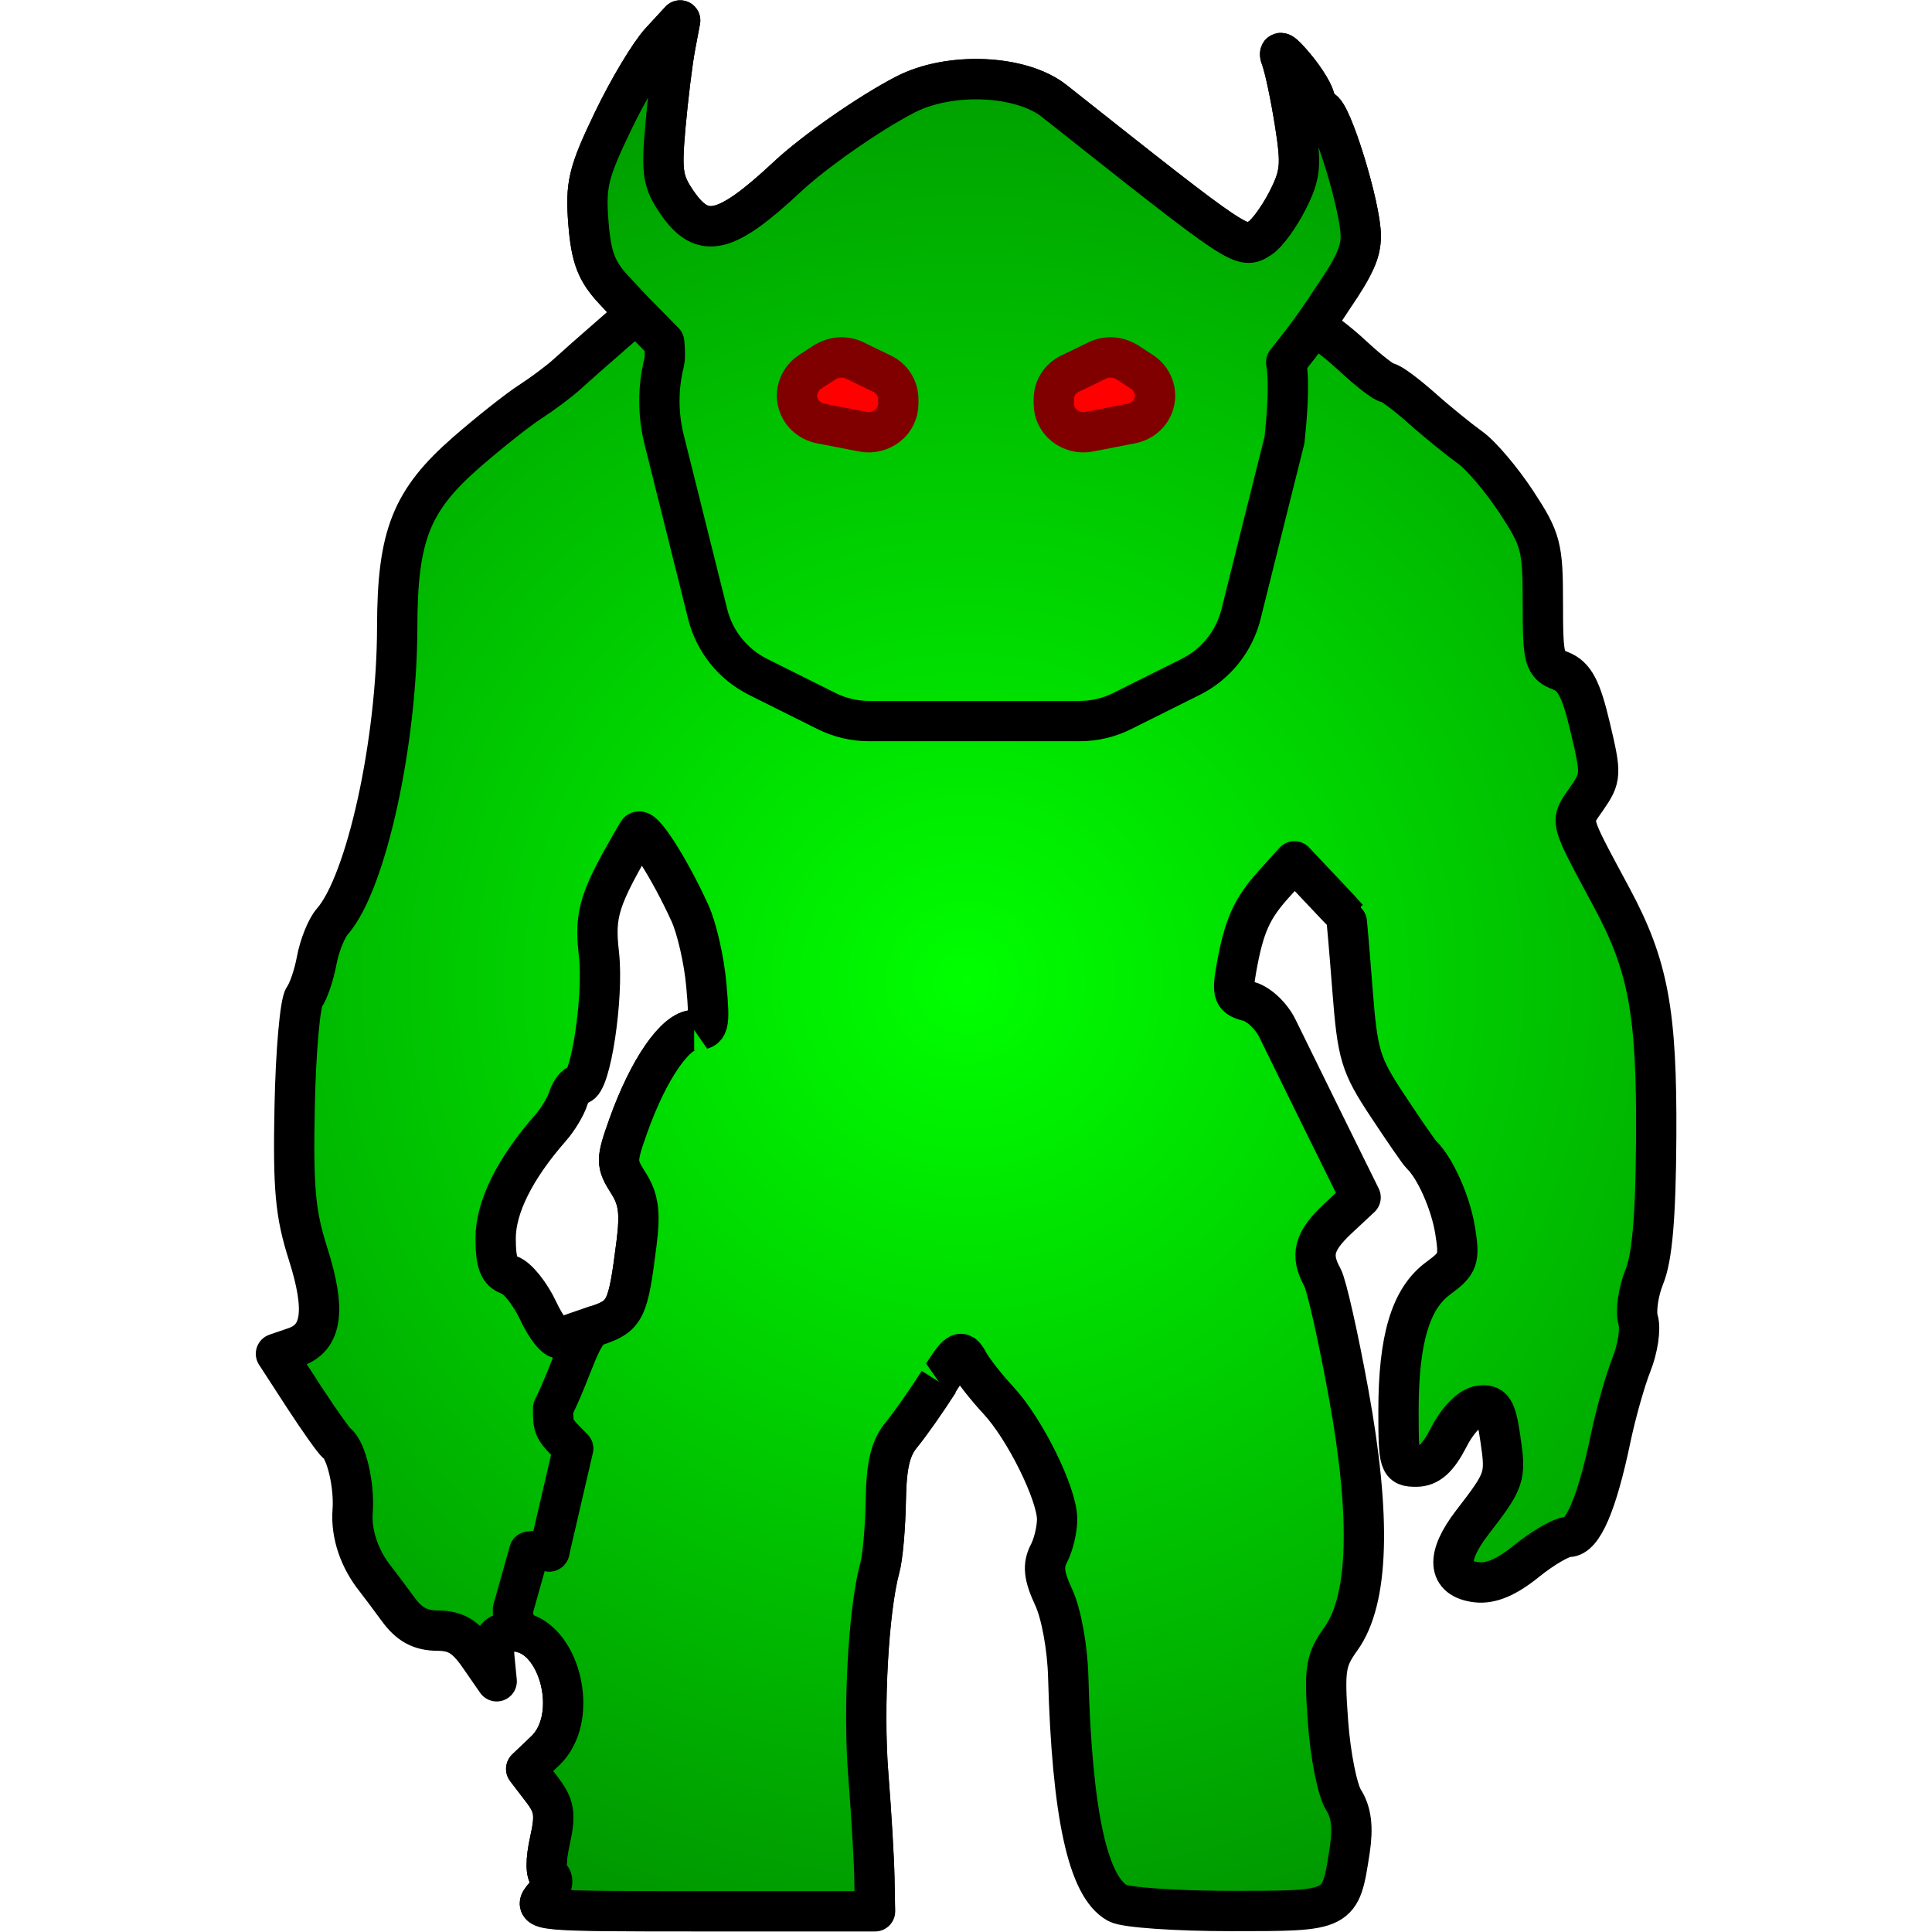 <?xml version="1.0" encoding="UTF-8" standalone="no"?>
<svg
   xmlns:dc="http://purl.org/dc/elements/1.1/"
   xmlns:cc="http://creativecommons.org/ns#"
   xmlns:rdf="http://www.w3.org/1999/02/22-rdf-syntax-ns#"
   xmlns:svg="http://www.w3.org/2000/svg"
   xmlns="http://www.w3.org/2000/svg"
   xmlns:xlink="http://www.w3.org/1999/xlink"
   xmlns:sodipodi="http://sodipodi.sourceforge.net/DTD/sodipodi-0.dtd"
   xmlns:inkscape="http://www.inkscape.org/namespaces/inkscape"
   width="48"
   height="48"
   viewBox="0 0 12.7 12.7"
   version="1.1"
   id="svg8"
   sodipodi:docname="troll.svg"
   inkscape:export-filename="D:\GitHub\chummer5a\Chummer\Resources\troll_400.png"
   inkscape:export-xdpi="800"
   inkscape:export-ydpi="800"
   inkscape:version="1.0.1 (3bc2e813f5, 2020-09-07)">
  <defs
     id="defs2">
    <linearGradient
       inkscape:collect="always"
       id="linearGradient4642">
      <stop
         style="stop-color:#00ff00;stop-opacity:1;"
         offset="0"
         id="stop4638" />
      <stop
         style="stop-color:#008000;stop-opacity:1"
         offset="1"
         id="stop4640" />
    </linearGradient>
    <radialGradient
       inkscape:collect="always"
       xlink:href="#linearGradient4642"
       id="radialGradient4644-1"
       cx="8.91"
       cy="296.277"
       fx="8.91"
       fy="296.277"
       r="24.763"
       gradientTransform="matrix(1.7,-6.1436129e-4,6.3163363e-4,1.655,-6.903,-193.795)"
       gradientUnits="userSpaceOnUse" />
    <radialGradient
       inkscape:collect="always"
       xlink:href="#linearGradient4642"
       id="radialGradient4705"
       gradientUnits="userSpaceOnUse"
       gradientTransform="matrix(0.321,-1.1902245e-4,1.190666e-4,0.321,3.459,195.649)"
       cx="8.91"
       cy="296.277"
       fx="8.91"
       fy="296.277"
       r="24.763" />
    <radialGradient
       inkscape:collect="always"
       xlink:href="#linearGradient4642"
       id="radialGradient4705-8"
       gradientUnits="userSpaceOnUse"
       gradientTransform="matrix(0.321,-1.1902245e-4,1.190666e-4,0.321,3.459,195.649)"
       cx="8.91"
       cy="296.277"
       fx="8.91"
       fy="296.277"
       r="24.763" />
    <radialGradient
       inkscape:collect="always"
       xlink:href="#linearGradient4642"
       id="radialGradient4705-87"
       gradientUnits="userSpaceOnUse"
       gradientTransform="matrix(0.321,-1.1902245e-4,1.190666e-4,0.321,3.459,195.649)"
       cx="8.91"
       cy="296.277"
       fx="8.91"
       fy="296.277"
       r="24.763" />
  </defs>
  <sodipodi:namedview
     id="base"
     pagecolor="#ffffff"
     bordercolor="#666666"
     borderopacity="1.0"
     inkscape:pageopacity="0.0"
     inkscape:pageshadow="2"
     inkscape:zoom="11.313709"
     inkscape:cx="11.002305"
     inkscape:cy="19.200824"
     inkscape:document-units="mm"
     inkscape:current-layer="layer1"
     showgrid="true"
     units="px"
     inkscape:window-width="1920"
     inkscape:window-height="1013"
     inkscape:window-x="-9"
     inkscape:window-y="-9"
     inkscape:window-maximized="1"
     inkscape:document-rotation="0">
    <inkscape:grid
       type="xygrid"
       id="grid4584"
       spacingx="0.066"
       spacingy="0.066"
       empspacing="8" />
  </sodipodi:namedview>
  <g
     inkscape:label="Layer 1"
     inkscape:groupmode="layer"
     id="layer1"
     transform="translate(0,-284.3)">
    <path
       style="display:inline;fill:url(#radialGradient4705);fill-opacity:1;stroke:#000000;stroke-width:0.265;stroke-linecap:square;stroke-linejoin:round;stroke-miterlimit:4;stroke-dasharray:none;paint-order:markers stroke fill"
       d="m 3.579,296.767 c 0.049,-0.056 0.065,-0.11 0.038,-0.128 -0.03,-0.019 -0.031,-0.108 -0.002,-0.239 0.039,-0.176 0.03,-0.229 -0.055,-0.34 l -0.101,-0.132 0.125,-0.119 c 0.25,-0.238 0.071,-0.826 -0.237,-0.781 -0.092,0.013 -0.11,0.044 -0.097,0.17 l 0.015,0.154 -0.115,-0.166 c -0.088,-0.127 -0.152,-0.166 -0.273,-0.167 -0.114,-5.8e-4 -0.187,-0.04 -0.261,-0.142 -0.057,-0.077 -0.122,-0.165 -0.146,-0.195 -0.108,-0.134 -0.163,-0.298 -0.152,-0.449 0.013,-0.167 -0.041,-0.399 -0.103,-0.445 -0.019,-0.014 -0.117,-0.152 -0.218,-0.307 l -0.183,-0.282 0.125,-0.043 c 0.179,-0.061 0.204,-0.243 0.086,-0.614 -0.084,-0.264 -0.099,-0.428 -0.088,-0.97 0.007,-0.359 0.036,-0.682 0.063,-0.718 0.027,-0.036 0.064,-0.144 0.082,-0.241 0.018,-0.097 0.064,-0.212 0.103,-0.256 0.222,-0.253 0.425,-1.175 0.426,-1.934 0.001,-0.603 0.092,-0.833 0.455,-1.15 0.148,-0.129 0.336,-0.278 0.418,-0.331 0.082,-0.053 0.195,-0.137 0.249,-0.187 0.055,-0.05 0.178,-0.159 0.274,-0.242 l 0.174,-0.152 -0.145,-0.155 c -0.115,-0.123 -0.15,-0.214 -0.168,-0.441 -0.02,-0.252 -0.001,-0.331 0.161,-0.668 0.101,-0.211 0.242,-0.446 0.313,-0.523 l 0.129,-0.14 -0.033,0.175 c -0.018,0.096 -0.047,0.331 -0.064,0.521 -0.027,0.304 -0.018,0.364 0.079,0.504 0.168,0.242 0.317,0.206 0.725,-0.175 0.176,-0.164 0.532,-0.413 0.771,-0.537 0.291,-0.152 0.763,-0.132 0.981,0.041 1.245,0.986 1.234,0.979 1.355,0.9 0.045,-0.029 0.125,-0.14 0.179,-0.246 0.086,-0.17 0.092,-0.233 0.048,-0.509 -0.027,-0.173 -0.067,-0.361 -0.088,-0.418 -0.026,-0.069 0.003,-0.053 0.09,0.051 0.071,0.085 0.129,0.183 0.13,0.218 9.802e-4,0.035 0.021,0.064 0.045,0.064 0.06,0 0.256,0.635 0.256,0.828 0,0.109 -0.045,0.204 -0.141,0.299 -0.154,0.151 -0.233,0.308 -0.156,0.308 0.026,0 0.135,0.081 0.241,0.179 0.106,0.099 0.21,0.179 0.231,0.179 0.021,0 0.122,0.075 0.226,0.167 0.103,0.092 0.247,0.208 0.318,0.259 0.072,0.051 0.208,0.212 0.304,0.358 0.162,0.247 0.174,0.294 0.174,0.665 0,0.371 0.008,0.402 0.117,0.445 0.091,0.036 0.134,0.116 0.194,0.37 0.074,0.311 0.073,0.331 -0.023,0.47 -0.11,0.159 -0.12,0.119 0.164,0.649 0.242,0.45 0.298,0.756 0.293,1.58 -0.003,0.519 -0.026,0.787 -0.078,0.914 -0.04,0.099 -0.058,0.226 -0.041,0.284 0.018,0.057 -0.002,0.188 -0.043,0.291 -0.041,0.103 -0.104,0.325 -0.139,0.494 -0.089,0.424 -0.182,0.641 -0.276,0.641 -0.044,0 -0.166,0.071 -0.273,0.157 -0.133,0.108 -0.236,0.152 -0.331,0.141 -0.192,-0.023 -0.202,-0.167 -0.028,-0.393 0.216,-0.28 0.222,-0.297 0.185,-0.549 -0.029,-0.198 -0.05,-0.231 -0.138,-0.218 -0.061,0.009 -0.145,0.095 -0.202,0.208 -0.071,0.138 -0.131,0.192 -0.214,0.192 -0.11,0 -0.116,-0.017 -0.116,-0.366 0,-0.474 0.08,-0.74 0.262,-0.873 0.132,-0.097 0.141,-0.124 0.11,-0.316 -0.03,-0.182 -0.131,-0.409 -0.221,-0.495 -0.015,-0.014 -0.115,-0.159 -0.222,-0.321 -0.18,-0.272 -0.198,-0.333 -0.232,-0.769 -0.02,-0.26 -0.039,-0.476 -0.041,-0.478 -0.002,-0.003 -0.079,-0.085 -0.172,-0.183 l -0.168,-0.178 -0.134,0.148 c -0.147,0.163 -0.198,0.276 -0.248,0.557 -0.029,0.166 -0.02,0.19 0.083,0.216 0.064,0.017 0.149,0.097 0.188,0.179 0.04,0.082 0.179,0.365 0.309,0.629 l 0.237,0.48 -0.15,0.14 c -0.158,0.148 -0.182,0.239 -0.101,0.386 0.027,0.049 0.104,0.39 0.171,0.758 0.15,0.819 0.134,1.362 -0.049,1.617 -0.102,0.142 -0.111,0.197 -0.085,0.551 0.016,0.216 0.061,0.445 0.102,0.509 0.051,0.081 0.063,0.18 0.041,0.327 -0.063,0.408 -0.054,0.403 -0.783,0.403 -0.357,0 -0.692,-0.023 -0.744,-0.052 -0.195,-0.107 -0.299,-0.583 -0.324,-1.488 -0.005,-0.192 -0.046,-0.415 -0.095,-0.521 -0.066,-0.142 -0.073,-0.21 -0.032,-0.289 0.03,-0.057 0.054,-0.158 0.054,-0.225 0,-0.166 -0.212,-0.595 -0.386,-0.782 -0.079,-0.085 -0.168,-0.198 -0.197,-0.252 -0.049,-0.089 -0.066,-0.078 -0.196,0.127 -0.079,0.124 -0.188,0.279 -0.243,0.346 -0.075,0.09 -0.101,0.199 -0.105,0.436 -0.003,0.174 -0.02,0.374 -0.04,0.444 -0.074,0.274 -0.11,0.918 -0.075,1.358 0.02,0.254 0.038,0.559 0.04,0.679 l 0.004,0.218 H 4.623 c -1.107,0 -1.128,-0.002 -1.044,-0.097 z m 0.337,-3.751 c 0.196,-0.066 0.212,-0.099 0.268,-0.541 0.026,-0.205 0.014,-0.292 -0.053,-0.398 -0.082,-0.129 -0.082,-0.148 1.297e-4,-0.379 0.132,-0.37 0.31,-0.627 0.432,-0.627 0.099,0 0.104,-0.02 0.08,-0.295 -0.014,-0.162 -0.063,-0.376 -0.108,-0.474 -0.137,-0.3 -0.315,-0.577 -0.342,-0.531 -0.256,0.437 -0.287,0.531 -0.256,0.8 0.032,0.283 -0.055,0.858 -0.13,0.858 -0.024,0 -0.056,0.042 -0.072,0.093 -0.016,0.051 -0.068,0.138 -0.116,0.192 -0.235,0.268 -0.361,0.521 -0.361,0.726 0,0.161 0.022,0.219 0.092,0.242 0.051,0.017 0.135,0.122 0.187,0.233 0.052,0.112 0.117,0.194 0.145,0.182 0.027,-0.012 0.132,-0.049 0.233,-0.083 z"
       id="path4566"
       inkscape:connector-curvature="0" />
    <path
       sodipodi:nodetypes="cccccsccsccccccscccccccccc"
       style="display:inline;fill:url(#radialGradient4705-8);fill-opacity:1;stroke:#000000;stroke-width:0.265;stroke-linecap:butt;stroke-linejoin:round;stroke-miterlimit:4;stroke-dasharray:none;paint-order:markers stroke fill"
       d="m 6.171,293.383 c -0.079,0.124 -0.188,0.279 -0.243,0.346 -0.075,0.09 -0.101,0.199 -0.105,0.436 -0.003,0.174 -0.02,0.374 -0.04,0.444 -0.074,0.274 -0.11,0.918 -0.075,1.358 0.02,0.254 0.038,0.559 0.04,0.679 l 0.004,0.218 H 4.623 c -1.107,0 -1.128,-0.002 -1.044,-0.097 h 9.4e-6 c 0.049,-0.056 0.065,-0.11 0.038,-0.128 -0.03,-0.019 -0.031,-0.108 -0.002,-0.239 0.039,-0.176 0.03,-0.229 -0.055,-0.34 l -0.101,-0.132 0.125,-0.119 c 0.217,-0.207 0.111,-0.679 -0.124,-0.768 -0.035,-0.013 -0.088,-0.028 -0.088,-0.161 l 0.107,-0.381 c 0.157,-0.016 0.132,0 0.132,0 l 0.157,-0.677 c -0.132,-0.132 -0.132,-0.132 -0.132,-0.265 0.132,-0.265 0.179,-0.507 0.28,-0.541 0.196,-0.066 0.212,-0.099 0.268,-0.541 0.026,-0.205 0.014,-0.292 -0.053,-0.398 -0.082,-0.129 -0.082,-0.148 1.301e-4,-0.379 0.132,-0.37 0.31,-0.627 0.432,-0.627"
       id="path4566-0"
       inkscape:connector-curvature="0" />
    <path
       style="display:inline;fill:url(#radialGradient4705-87);fill-opacity:1;stroke:#000000;stroke-width:0.265;stroke-linecap:square;stroke-linejoin:round;stroke-miterlimit:4;stroke-dasharray:none;paint-order:markers stroke fill"
       d="m 4.181,286.362 c -0.048,-0.052 -0.097,-0.104 -0.145,-0.155 -0.115,-0.123 -0.15,-0.214 -0.168,-0.441 -0.02,-0.252 -0.001,-0.331 0.161,-0.668 0.101,-0.211 0.242,-0.446 0.313,-0.523 l 0.129,-0.14 -0.033,0.175 c -0.018,0.096 -0.047,0.331 -0.064,0.521 -0.027,0.304 -0.018,0.364 0.079,0.504 0.168,0.242 0.317,0.206 0.725,-0.175 0.176,-0.164 0.532,-0.413 0.771,-0.537 0.291,-0.152 0.763,-0.132 0.981,0.041 1.245,0.986 1.234,0.979 1.355,0.9 0.045,-0.029 0.125,-0.14 0.179,-0.246 0.086,-0.17 0.092,-0.233 0.048,-0.509 -0.027,-0.173 -0.067,-0.361 -0.088,-0.418 -0.026,-0.069 0.003,-0.053 0.09,0.051 0.071,0.085 0.129,0.183 0.13,0.218 9.79e-4,0.035 0.021,0.064 0.045,0.064 0.06,0 0.256,0.635 0.256,0.828 0,0.109 -0.045,0.204 -0.178,0.399 -0.165,0.254 -0.249,0.348 -0.312,0.43 0.024,0.153 0.003,0.368 -0.011,0.51 -0.077,0.308 -0.207,0.826 -0.286,1.146 -0.045,0.179 -0.165,0.329 -0.33,0.412 -0.148,0.074 -0.329,0.164 -0.449,0.224 -0.087,0.044 -0.184,0.067 -0.282,0.067 H 5.713 c -0.098,0 -0.195,-0.023 -0.282,-0.067 -0.12,-0.06 -0.3,-0.15 -0.449,-0.224 -0.165,-0.083 -0.285,-0.233 -0.33,-0.412 -0.08,-0.32 -0.209,-0.838 -0.286,-1.146 -0.042,-0.168 -0.042,-0.343 0,-0.51 0.01,-0.04 -3e-7,-0.132 -3e-7,-0.132 -0.155,-0.157 -0.184,-0.187 -0.184,-0.187 z"
       id="path4566-8"
       inkscape:connector-curvature="0"
       sodipodi:nodetypes="ccssccccsccccsscccssccccccssccccccc"
       inkscape:export-filename="D:\GitHub\chummer5a\Chummer\Resources\path4566-8.png"
       inkscape:export-xdpi="151.21304"
       inkscape:export-ydpi="151.21304" />
    <g
       id="g10790"
       style="display:inline"
       transform="translate(-6.1e-7,-2.091e-5)"
       inkscape:export-filename="D:\GitHub\chummer5a\Chummer\Resources\path4566-8.png"
       inkscape:export-xdpi="151.21304"
       inkscape:export-ydpi="151.21304">
      <path
         d="m 5.424,286.681 c 0.058,-0.037 0.132,-0.042 0.194,-0.012 0.055,0.027 0.123,0.06 0.18,0.087 0.066,0.032 0.107,0.097 0.107,0.168 v 0.03 c 0,0.056 -0.026,0.11 -0.071,0.145 -0.045,0.035 -0.104,0.05 -0.161,0.039 -0.084,-0.016 -0.181,-0.035 -0.278,-0.054 -0.077,-0.015 -0.137,-0.073 -0.152,-0.147 -0.015,-0.074 0.017,-0.15 0.083,-0.193 0.036,-0.023 0.069,-0.045 0.098,-0.064 z"
         id="path1953"
         style="fill:#ff0000;stroke:#800000;stroke-width:0.265;stroke-linecap:butt;stroke-linejoin:round;stroke-miterlimit:4;stroke-dasharray:none;stroke-opacity:1;paint-order:markers stroke fill" />
      <path
         d="m 7.408,286.681 c -0.058,-0.037 -0.132,-0.042 -0.194,-0.012 -0.055,0.027 -0.123,0.06 -0.18,0.087 -0.066,0.032 -0.107,0.097 -0.107,0.168 v 0.03 c 0,0.056 0.026,0.11 0.071,0.145 0.045,0.035 0.104,0.05 0.161,0.039 0.084,-0.016 0.181,-0.035 0.278,-0.054 0.077,-0.015 0.137,-0.073 0.152,-0.147 0.015,-0.074 -0.017,-0.15 -0.083,-0.193 -0.036,-0.023 -0.069,-0.045 -0.098,-0.064 z"
         id="path1953-5"
         style="fill:#ff0000;stroke:#800000;stroke-width:0.265;stroke-linejoin:round;stroke-miterlimit:4;stroke-dasharray:none;stroke-opacity:1;paint-order:markers stroke fill" />
    </g>
  </g>
</svg>

